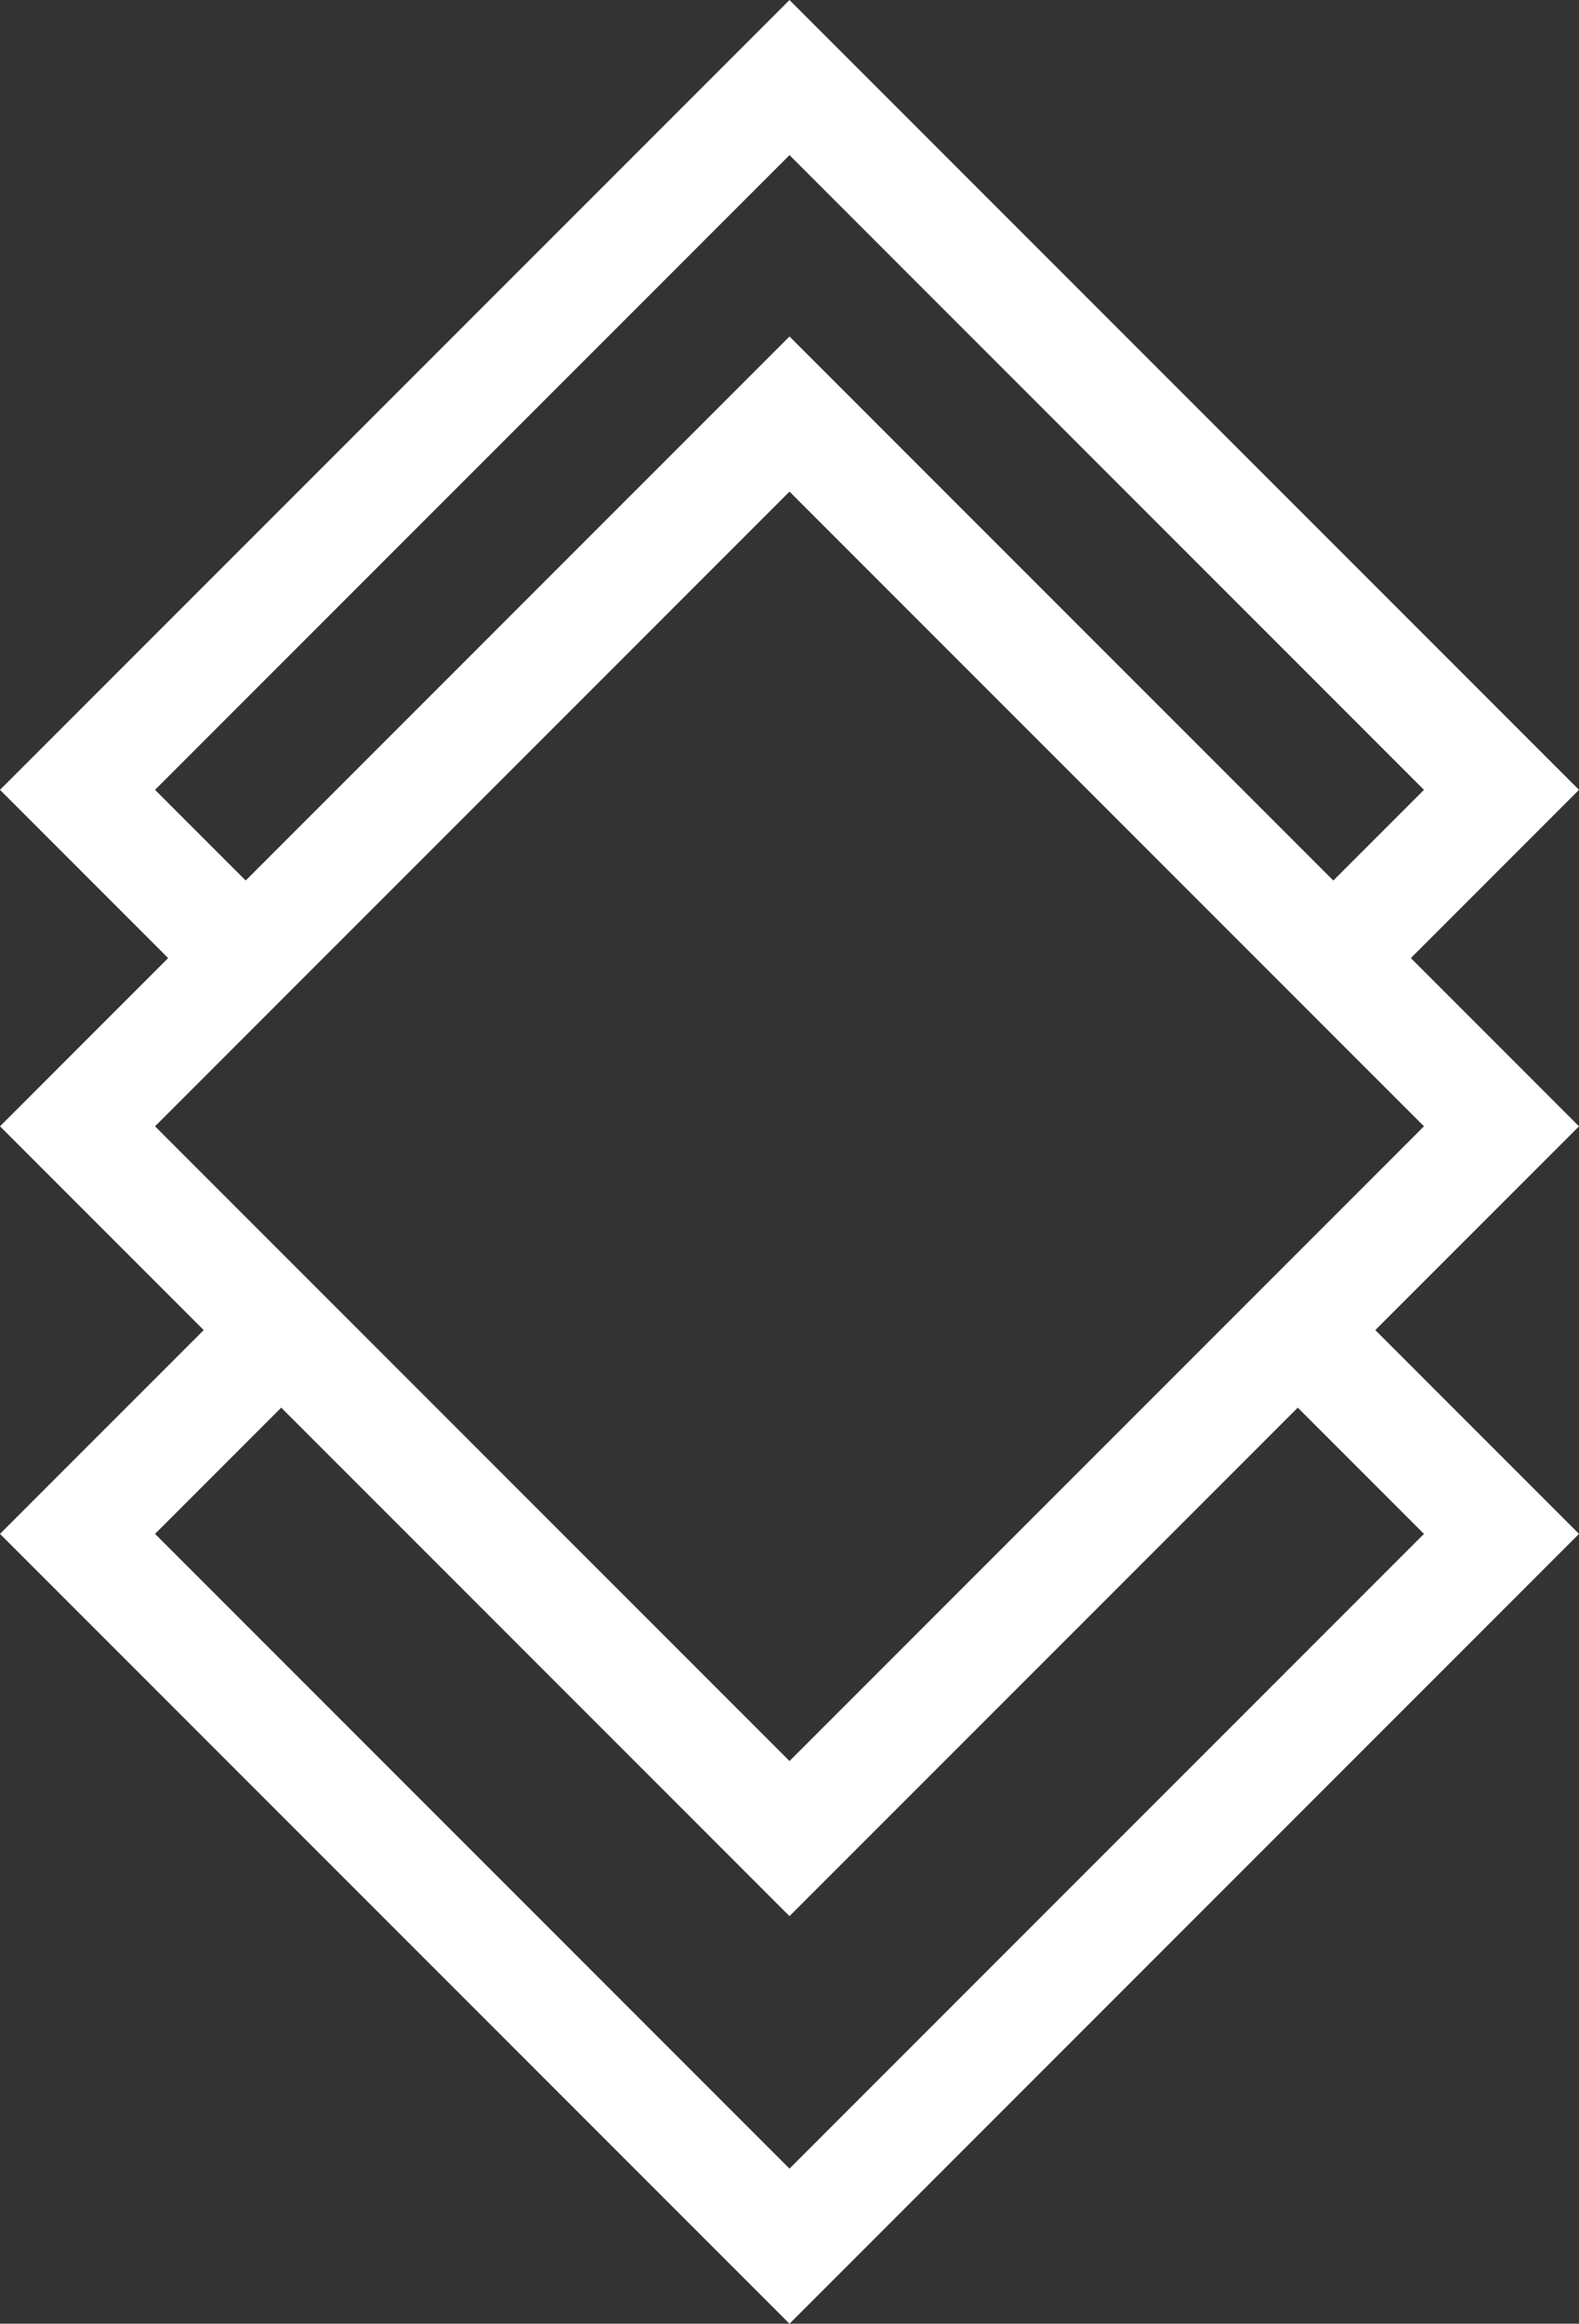 <svg xmlns="http://www.w3.org/2000/svg" width="129.106" height="189.918" viewBox="0 0 129.106 189.918"><rect x="0" y="0" width="129.106" height="189.918" fill="#333333" stroke="none"/><g fill="none" stroke="#fff" stroke-width="8.964"><path d="M6.338 92.054L64.553 33.84l58.215 58.214-58.215 58.214z" stroke-linecap="round"/><path d="M18.475 76.69L6.338 64.554 64.553 6.34l58.215 58.214-12.606 12.606M18.475 113.228L6.338 125.365l58.215 58.215 58.215-58.215-12.606-12.607" stroke-linecap="square"/></g></svg>
